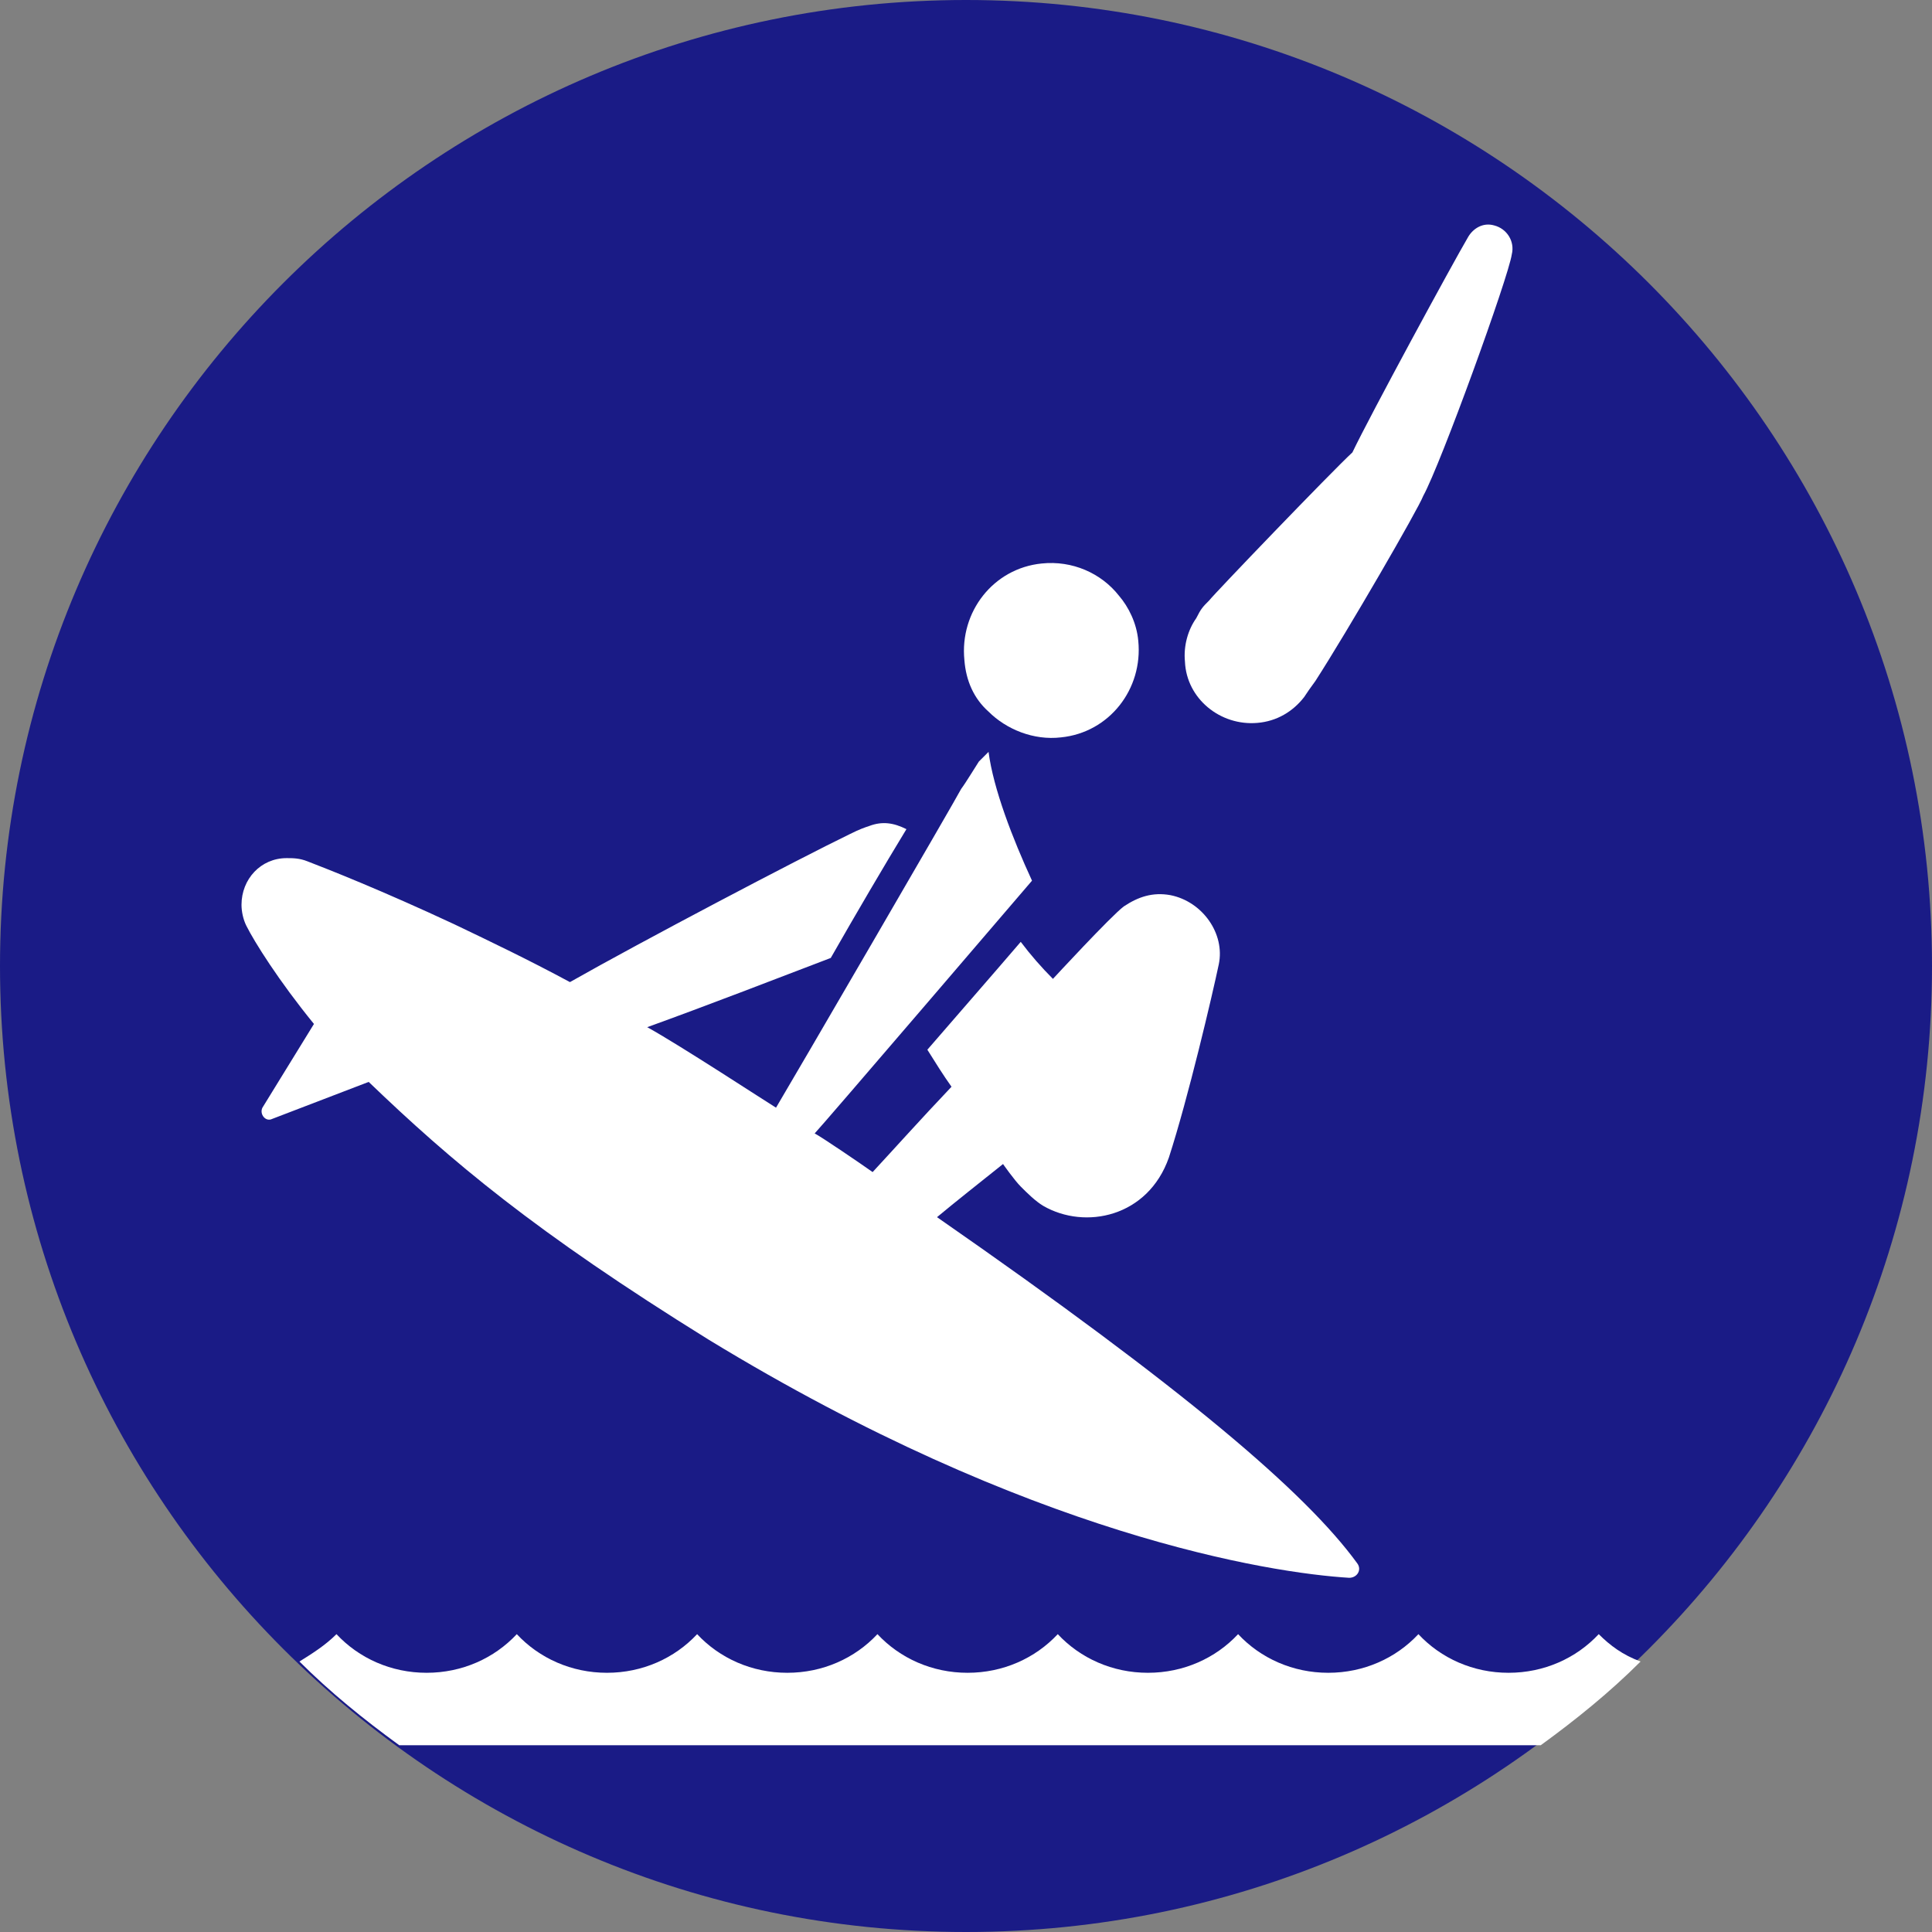 <?xml version="1.0" encoding="utf-8"?>
<!-- Generator: Adobe Illustrator 24.1.2, SVG Export Plug-In . SVG Version: 6.00 Build 0)  -->
<svg version="1.1" id="Layer_1" xmlns="http://www.w3.org/2000/svg" xmlns:xlink="http://www.w3.org/1999/xlink" x="0px" y="0px"
	 viewBox="0 0 120 120" style="enable-background:new 0 0 120 120;" xml:space="preserve">
<rect x="0" y="0" width="120" height="120" fill="#808080" stroke="none"/>
<style type="text/css">
	.st0{fill:#1a1b86;}
	.st1{fill:#FFFFFF;}
</style>
<path class="st0" d="M120,60c0,33.1-26.9,60-60,60C26.9,120,0,93.1,0,60C0,26.9,26.9,0,60,0C93.1,0,120,26.9,120,60"/>
<path class="st1" d="M61.4,44.2c1.1,1.1,2.8,1.8,4.5,1.6c3-0.3,5.1-3,4.8-6c-0.1-1.1-0.6-2.1-1.2-2.8c-1.1-1.4-2.9-2.2-4.8-2
	c-3,0.3-5.1,3-4.8,6C60,42.3,60.5,43.4,61.4,44.2"/>
<path class="st1" d="M78.1,44.9c1.2-0.1,2.2-0.7,2.9-1.6c0.2-0.3,0.4-0.6,0.7-1c2-3.1,6.4-10.7,6.7-11.5c1.1-2,5.3-13.6,5.5-15
	c0.2-0.8-0.3-1.6-1.1-1.8c-0.7-0.2-1.3,0.2-1.6,0.7c-1,1.7-6.1,11.1-7.2,13.4c-1.3,1.2-8.6,8.8-8.9,9.2c-0.4,0.4-0.5,0.5-0.8,1.1
	c-0.5,0.7-0.8,1.7-0.7,2.7C73.7,43.4,75.8,45.1,78.1,44.9"/>
<path class="st1" d="M48.2,68.8c-0.5-0.3-6-3.9-8-5c3.6-1.3,8-3,11.4-4.3c1.6-2.8,3.3-5.7,4.7-8c-0.8-0.4-1.5-0.5-2.3-0.2
	c-0.3,0.1-0.6,0.2-1.2,0.5c-3.3,1.6-13,6.7-17.4,9.2c-2.6-1.4-4.9-2.5-7.2-3.6c-4.5-2.1-7.8-3.4-9.1-3.9c-0.5-0.2-0.9-0.2-1.3-0.2
	c-1.6,0-2.8,1.3-2.8,2.9c0,0.4,0.1,0.9,0.3,1.3c0.5,1,2,3.4,4.2,6.1l-3.2,5.2c-0.2,0.4,0.2,0.9,0.6,0.7l6-2.3
	c5.1,4.9,10.3,9.3,21.1,16C64,95.4,78.9,97.7,83.8,98c0.5,0,0.8-0.5,0.5-0.9c-3.2-4.4-10.7-10.8-26.1-21.5c1.2-1,2.6-2.1,4.1-3.3
	c0,0,0.7,1,1.1,1.4c0.4,0.4,0.9,0.9,1.4,1.2c2.6,1.5,6.5,0.7,7.8-3c1.2-3.7,2.7-10.1,3.1-12c0.4-1.9-1-3.9-3-4.3
	c-1.1-0.2-2,0.1-2.9,0.7c-0.8,0.6-4.4,4.5-4.4,4.5c-0.7-0.7-1.4-1.5-2-2.3c-1.8,2.1-3.9,4.5-5.8,6.7c0.5,0.8,1,1.6,1.5,2.3
	c-1.9,2-3.6,3.9-4.9,5.3c-0.7-0.5-3.2-2.2-3.6-2.4c0.4-0.4,13.5-15.7,13.5-15.7c-1.2-2.6-2.4-5.7-2.7-8c-0.1,0.1-0.3,0.3-0.6,0.6
	c-0.2,0.3-0.8,1.3-1.1,1.7C59.4,49.6,49.1,67.3,48.2,68.8"/>
<path class="st1" d="M99.3,101.5c-1.4,1.5-3.4,2.4-5.6,2.4c-2.2,0-4.2-0.9-5.6-2.4c-1.4,1.5-3.4,2.4-5.6,2.4c-2.2,0-4.2-0.9-5.6-2.4
	c-1.4,1.5-3.4,2.4-5.6,2.4c-2.2,0-4.2-0.9-5.6-2.4c-1.4,1.5-3.4,2.4-5.6,2.4c-2.2,0-4.2-0.9-5.6-2.4c-1.4,1.5-3.4,2.4-5.6,2.4
	c-2.2,0-4.2-0.9-5.6-2.4c-1.4,1.5-3.4,2.4-5.6,2.4c-2.2,0-4.2-0.9-5.6-2.4c-1.4,1.5-3.4,2.4-5.6,2.4c-2.2,0-4.2-0.9-5.6-2.4
	c-0.7,0.7-1.5,1.2-2.3,1.7c1.9,1.9,4,3.6,6.2,5.2h70.9c2.2-1.6,4.3-3.3,6.2-5.2C100.8,102.8,100,102.2,99.3,101.5"/>
</svg>
